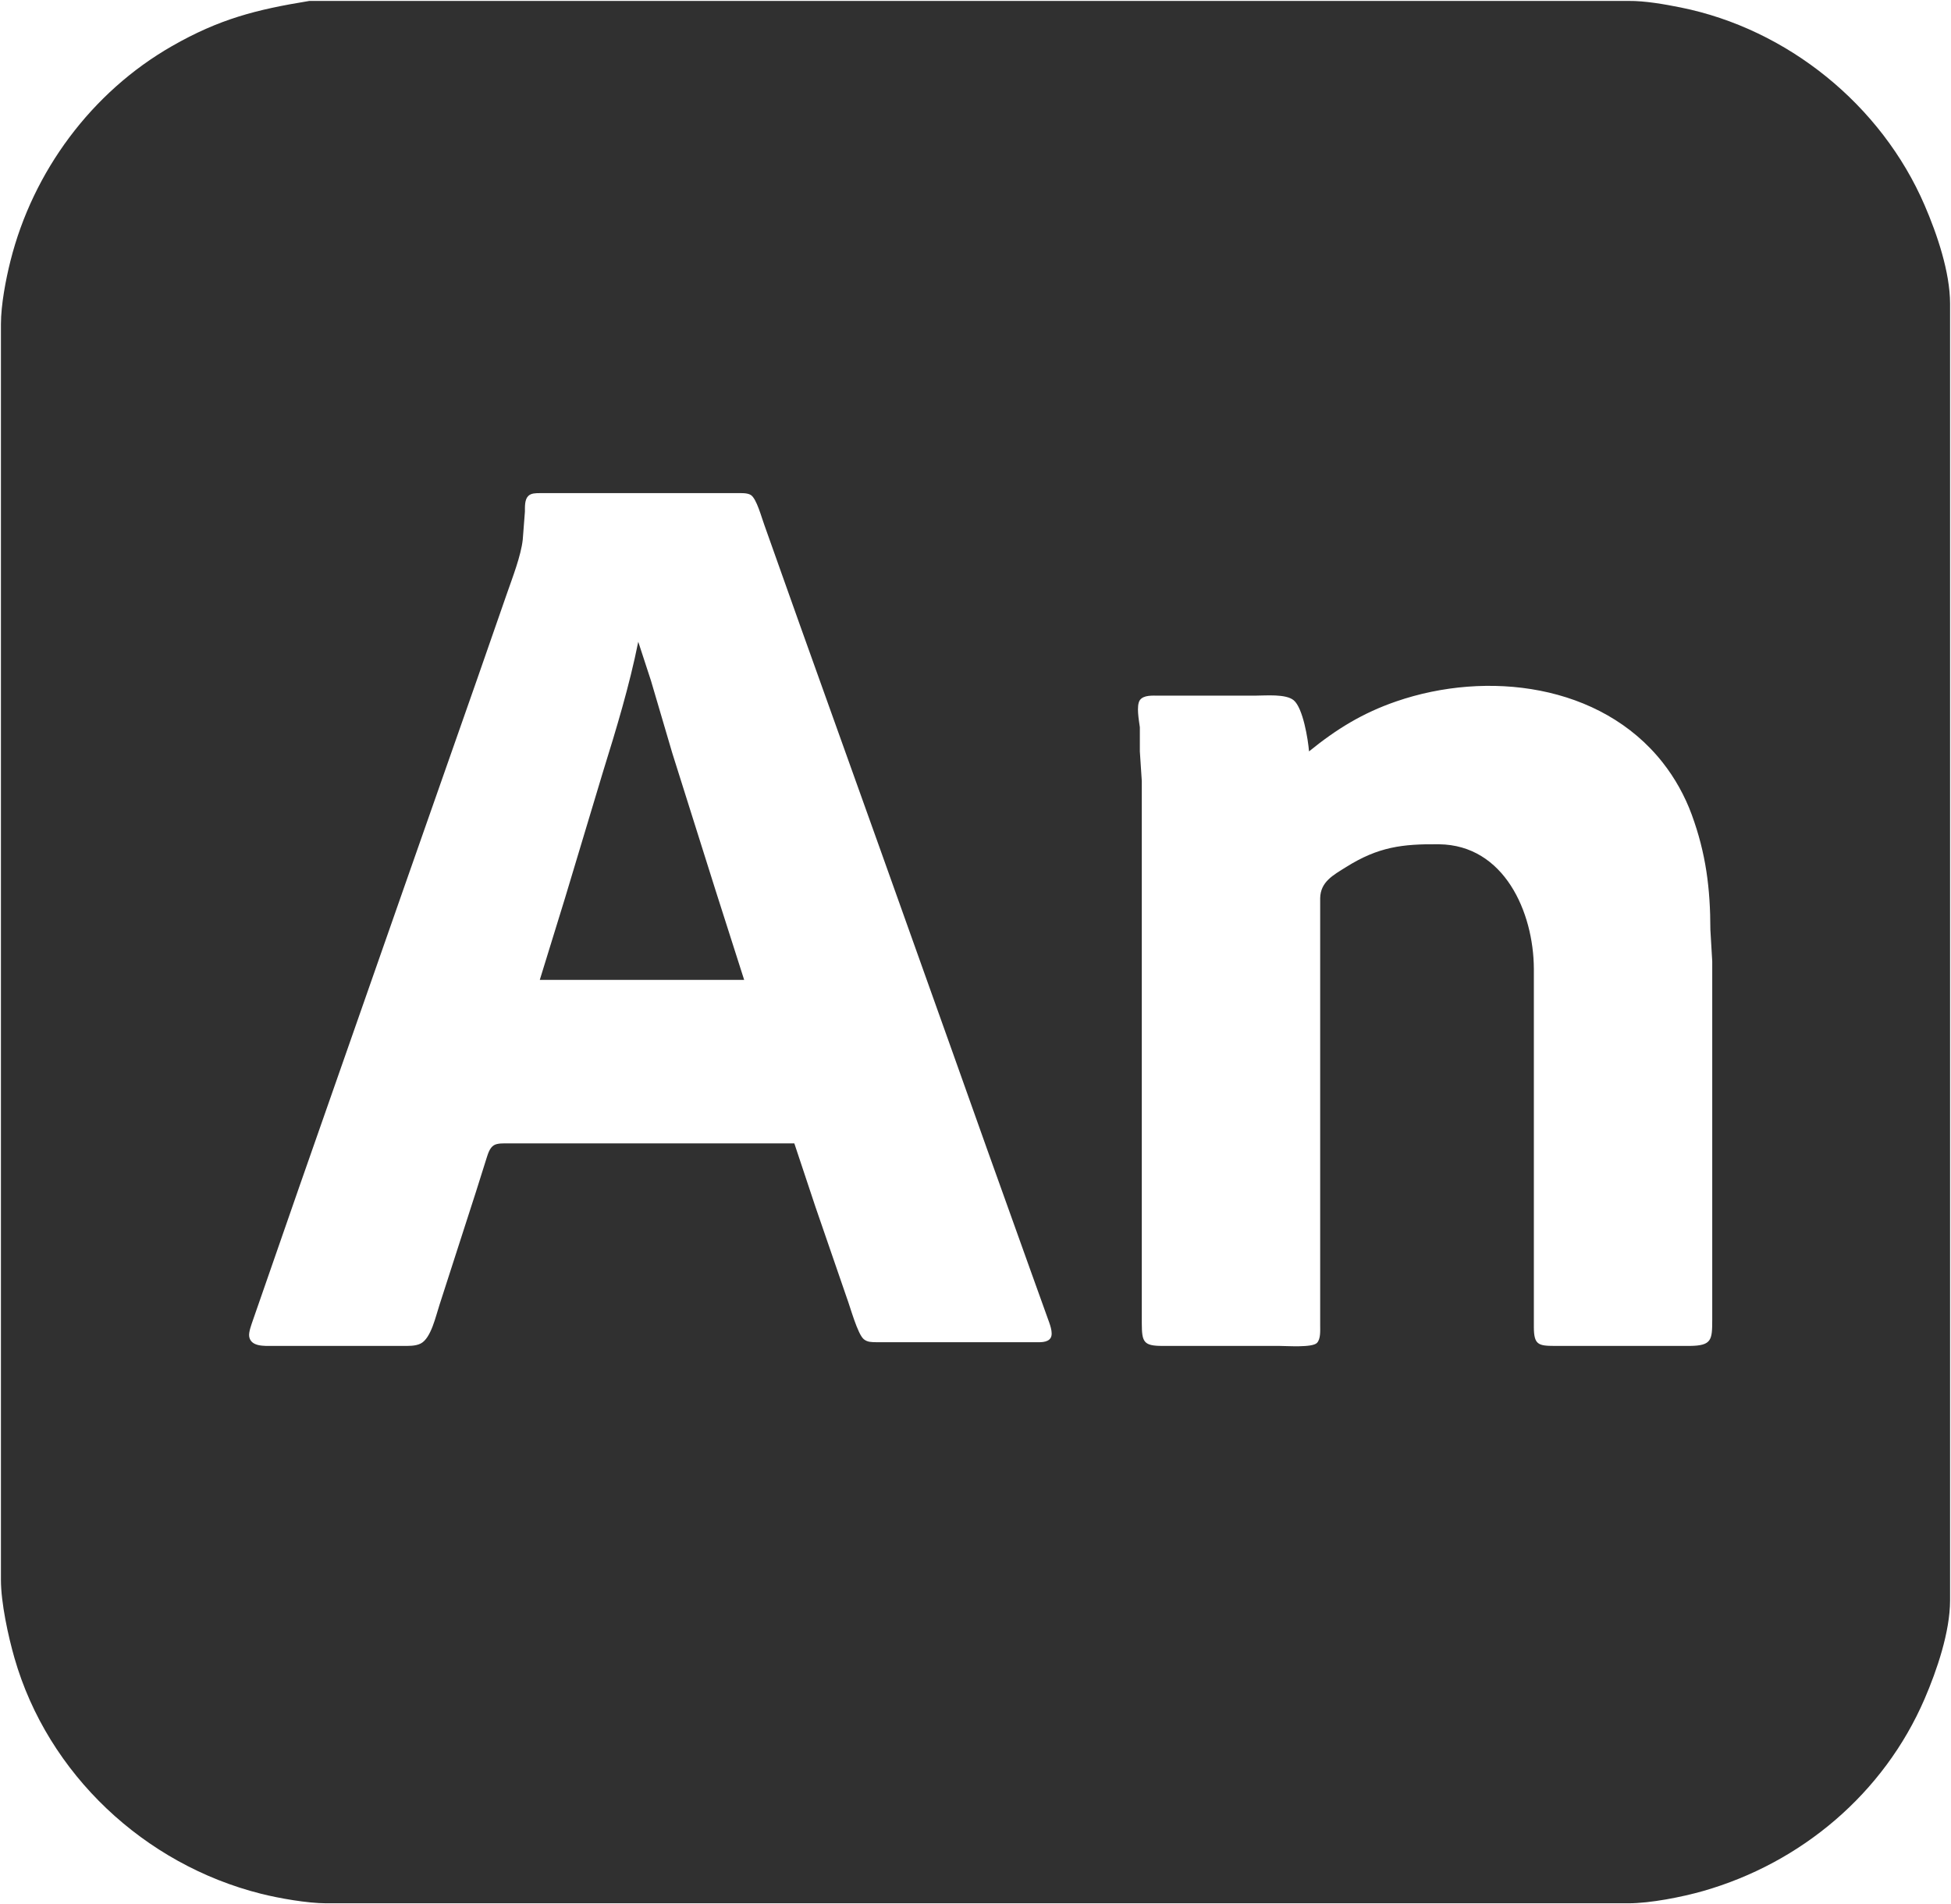 <svg xmlns="http://www.w3.org/2000/svg" viewBox="-0.5 -0.42 1050 1024.92">
  <path id="adobe-animate" fill="#303030" stroke="none" stroke-width="1"
    d="M 166.00,0.08            C 166.00,0.08 195.00,0.08 195.00,0.08              195.00,0.08 246.00,0.08 246.00,0.08              246.00,0.08 402.00,0.08 402.00,0.08              402.00,0.08 876.00,0.08 876.00,0.08              884.91,0.01 895.23,1.84 904.00,3.60              961.55,15.18 1012.04,56.11 1035.28,110.00              1041.99,125.56 1048.97,145.96 1049.00,163.00              1049.00,163.00 1049.00,861.00 1049.00,861.00              1048.97,877.89 1041.94,898.55 1035.28,914.00              1013.35,964.84 968.97,1002.31 916.00,1017.42              904.67,1020.65 887.70,1023.98 876.00,1024.00              876.00,1024.00 175.00,1024.00 175.00,1024.00              164.98,1023.98 149.81,1021.34 140.00,1018.87              77.25,1003.12 25.24,954.49 7.29,892.00              3.88,880.12 0.02,862.25 0.00,850.00              0.00,850.00 0.00,174.00 0.00,174.00              0.02,163.65 2.59,150.10 5.13,140.00              17.21,91.88 48.78,49.17 92.00,24.43              117.59,9.78 137.31,4.76 166.00,0.08 Z            M 427.00,615.00            C 427.00,615.00 438.31,649.00 438.31,649.00              438.31,649.00 455.19,698.00 455.19,698.00              457.03,702.85 461.03,717.67 464.39,720.40              466.37,722.01 468.59,721.95 471.00,722.00              471.00,722.00 556.00,722.00 556.00,722.00              558.78,721.99 563.28,722.44 564.94,719.69              566.53,717.04 564.27,711.71 563.31,709.00              563.31,709.00 554.33,684.00 554.33,684.00              554.33,684.00 530.69,618.00 530.69,618.00              530.69,618.00 512.19,566.00 512.19,566.00              512.19,566.00 473.31,457.00 473.31,457.00              473.31,457.00 430.00,336.00 430.00,336.00              430.00,336.00 410.81,282.00 410.81,282.00              409.37,278.19 406.73,268.04 403.61,266.02              401.68,264.78 398.25,265.00 396.00,265.00              396.00,265.00 290.00,265.00 290.00,265.00              287.87,265.04 285.35,264.95 283.74,266.60              281.80,268.58 282.02,272.42 282.00,275.00              282.00,275.00 280.84,290.00 280.84,290.00              279.89,298.73 275.29,310.50 272.34,319.00              272.34,319.00 256.33,365.00 256.33,365.00              256.33,365.00 216.69,478.00 216.69,478.00              216.69,478.00 160.69,638.00 160.69,638.00              160.69,638.00 141.58,693.00 141.58,693.00              141.58,693.00 135.67,710.00 135.67,710.00              134.89,712.34 133.22,716.57 133.61,718.95              134.52,724.51 141.80,723.99 146.00,724.00              146.00,724.00 216.00,724.00 216.00,724.00              219.18,724.00 223.08,724.18 225.96,722.69              231.53,719.80 234.05,707.84 236.00,702.00              236.00,702.00 255.67,641.00 255.67,641.00              255.67,641.00 261.34,623.00 261.34,623.00              262.13,620.59 263.00,617.44 265.27,616.02              267.24,614.79 270.72,615.00 273.00,615.00              273.00,615.00 427.00,615.00 427.00,615.00 Z            M 343.00,345.00            C 343.00,345.00 349.86,366.00 349.86,366.00              349.86,366.00 361.34,405.00 361.34,405.00              361.34,405.00 384.67,479.00 384.67,479.00              384.67,479.00 400.00,527.00 400.00,527.00              400.00,527.00 290.00,527.00 290.00,527.00              290.00,527.00 303.57,483.00 303.57,483.00              303.57,483.00 324.02,415.00 324.02,415.00              331.20,391.90 338.23,368.75 343.00,345.00 Z            M 704.00,404.00            C 703.47,397.44 700.75,380.70 695.78,376.51              691.53,372.93 680.56,374.00 675.00,374.00              675.00,374.00 623.00,374.00 623.00,374.00              619.91,374.01 615.00,373.56 612.95,376.43              610.92,379.48 612.49,387.41 612.95,391.00              612.95,391.00 612.95,404.00 612.95,404.00              612.95,404.00 614.00,420.00 614.00,420.00              614.00,420.00 614.00,653.00 614.00,653.00              614.00,653.00 614.00,712.00 614.00,712.00              614.05,721.90 614.98,723.98 625.00,724.00              625.00,724.00 688.00,724.00 688.00,724.00              692.05,724.00 705.71,725.01 708.26,722.40              710.32,720.29 710.00,715.77 710.00,713.00              710.00,713.00 710.00,604.00 710.00,604.00              710.00,604.00 710.00,483.00 710.00,483.00              710.17,474.14 717.06,470.58 724.00,466.23              741.26,455.40 754.23,453.77 774.00,454.00              809.05,454.41 824.86,490.52 825.00,521.00              825.00,521.00 825.00,655.00 825.00,655.00              825.00,655.00 825.00,714.00 825.00,714.00              825.06,723.25 827.32,723.98 836.00,724.00              836.00,724.00 909.00,724.00 909.00,724.00              920.73,723.86 920.98,720.79 921.00,710.00              921.00,710.00 921.00,550.00 921.00,550.00              921.00,550.00 921.00,517.00 921.00,517.00              921.00,517.00 920.00,500.00 920.00,500.00              919.97,477.77 917.65,459.01 909.95,438.00              906.27,427.98 900.94,418.39 894.33,410.00              860.90,367.56 799.71,360.32 751.00,377.08              732.84,383.33 718.84,391.95 704.00,404.00 Z" />
</svg>